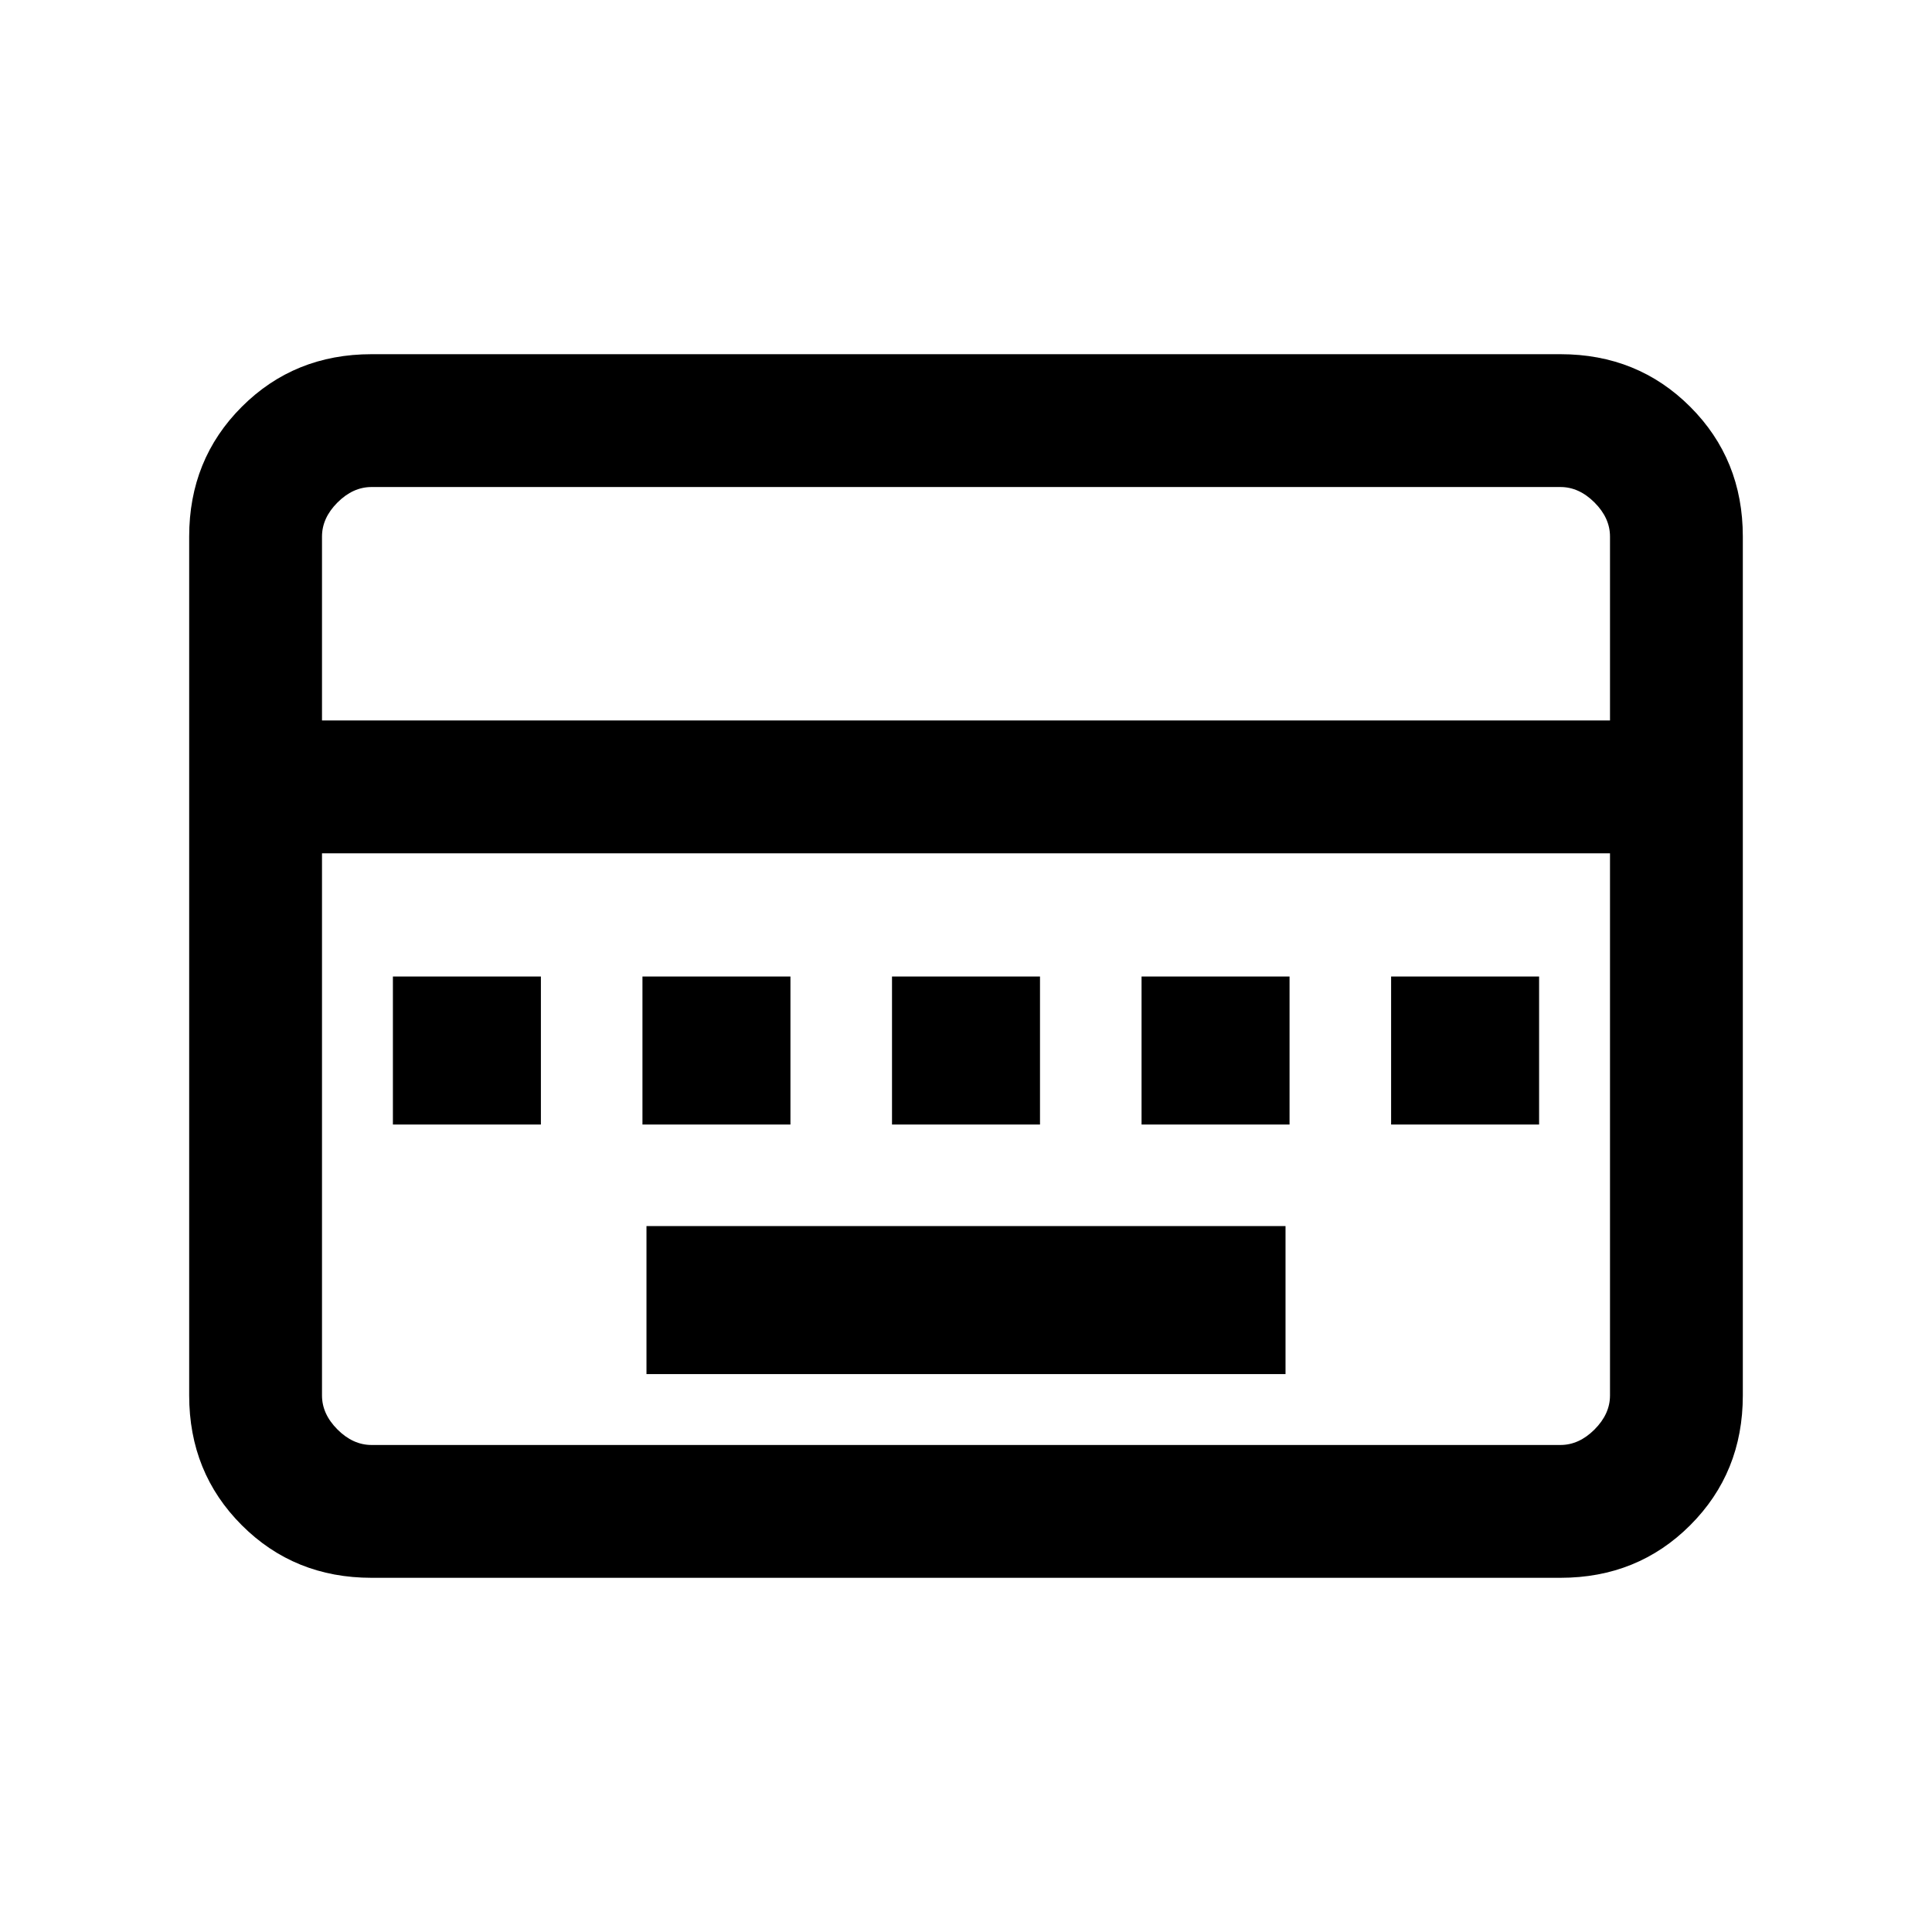 <svg xmlns="http://www.w3.org/2000/svg" height="24" viewBox="0 96 960 960" width="24"><path d="M321.231 778.769h317.538v-73.538H321.231v73.538Zm-126-124h73.538v-73.538h-73.538v73.538Zm124 0h73.538v-73.538h-73.538v73.538Zm124 0h73.538v-73.538h-73.538v73.538Zm124 0h73.538v-73.538h-73.538v73.538Zm124 0h73.538v-73.538h-73.538v73.538ZM184.615 880q-38.34 0-64.478-26.137Q94 827.725 94 789.385v-426.77q0-38.34 26.137-64.478Q146.275 272 184.615 272h590.77q38.34 0 64.478 26.137Q866 324.275 866 362.615v426.77q0 38.34-26.137 64.478Q813.725 880 775.385 880h-590.77ZM160 454h640v-91.385q0-9.23-7.692-16.923Q784.615 338 775.385 338h-590.77q-9.23 0-16.923 7.692Q160 353.385 160 362.615V454Zm24.615 360h590.77q9.23 0 16.923-7.692Q800 798.615 800 789.385V520H160v269.385q0 9.23 7.692 16.923Q175.385 814 184.615 814ZM160 814V520v294Z"/></svg>